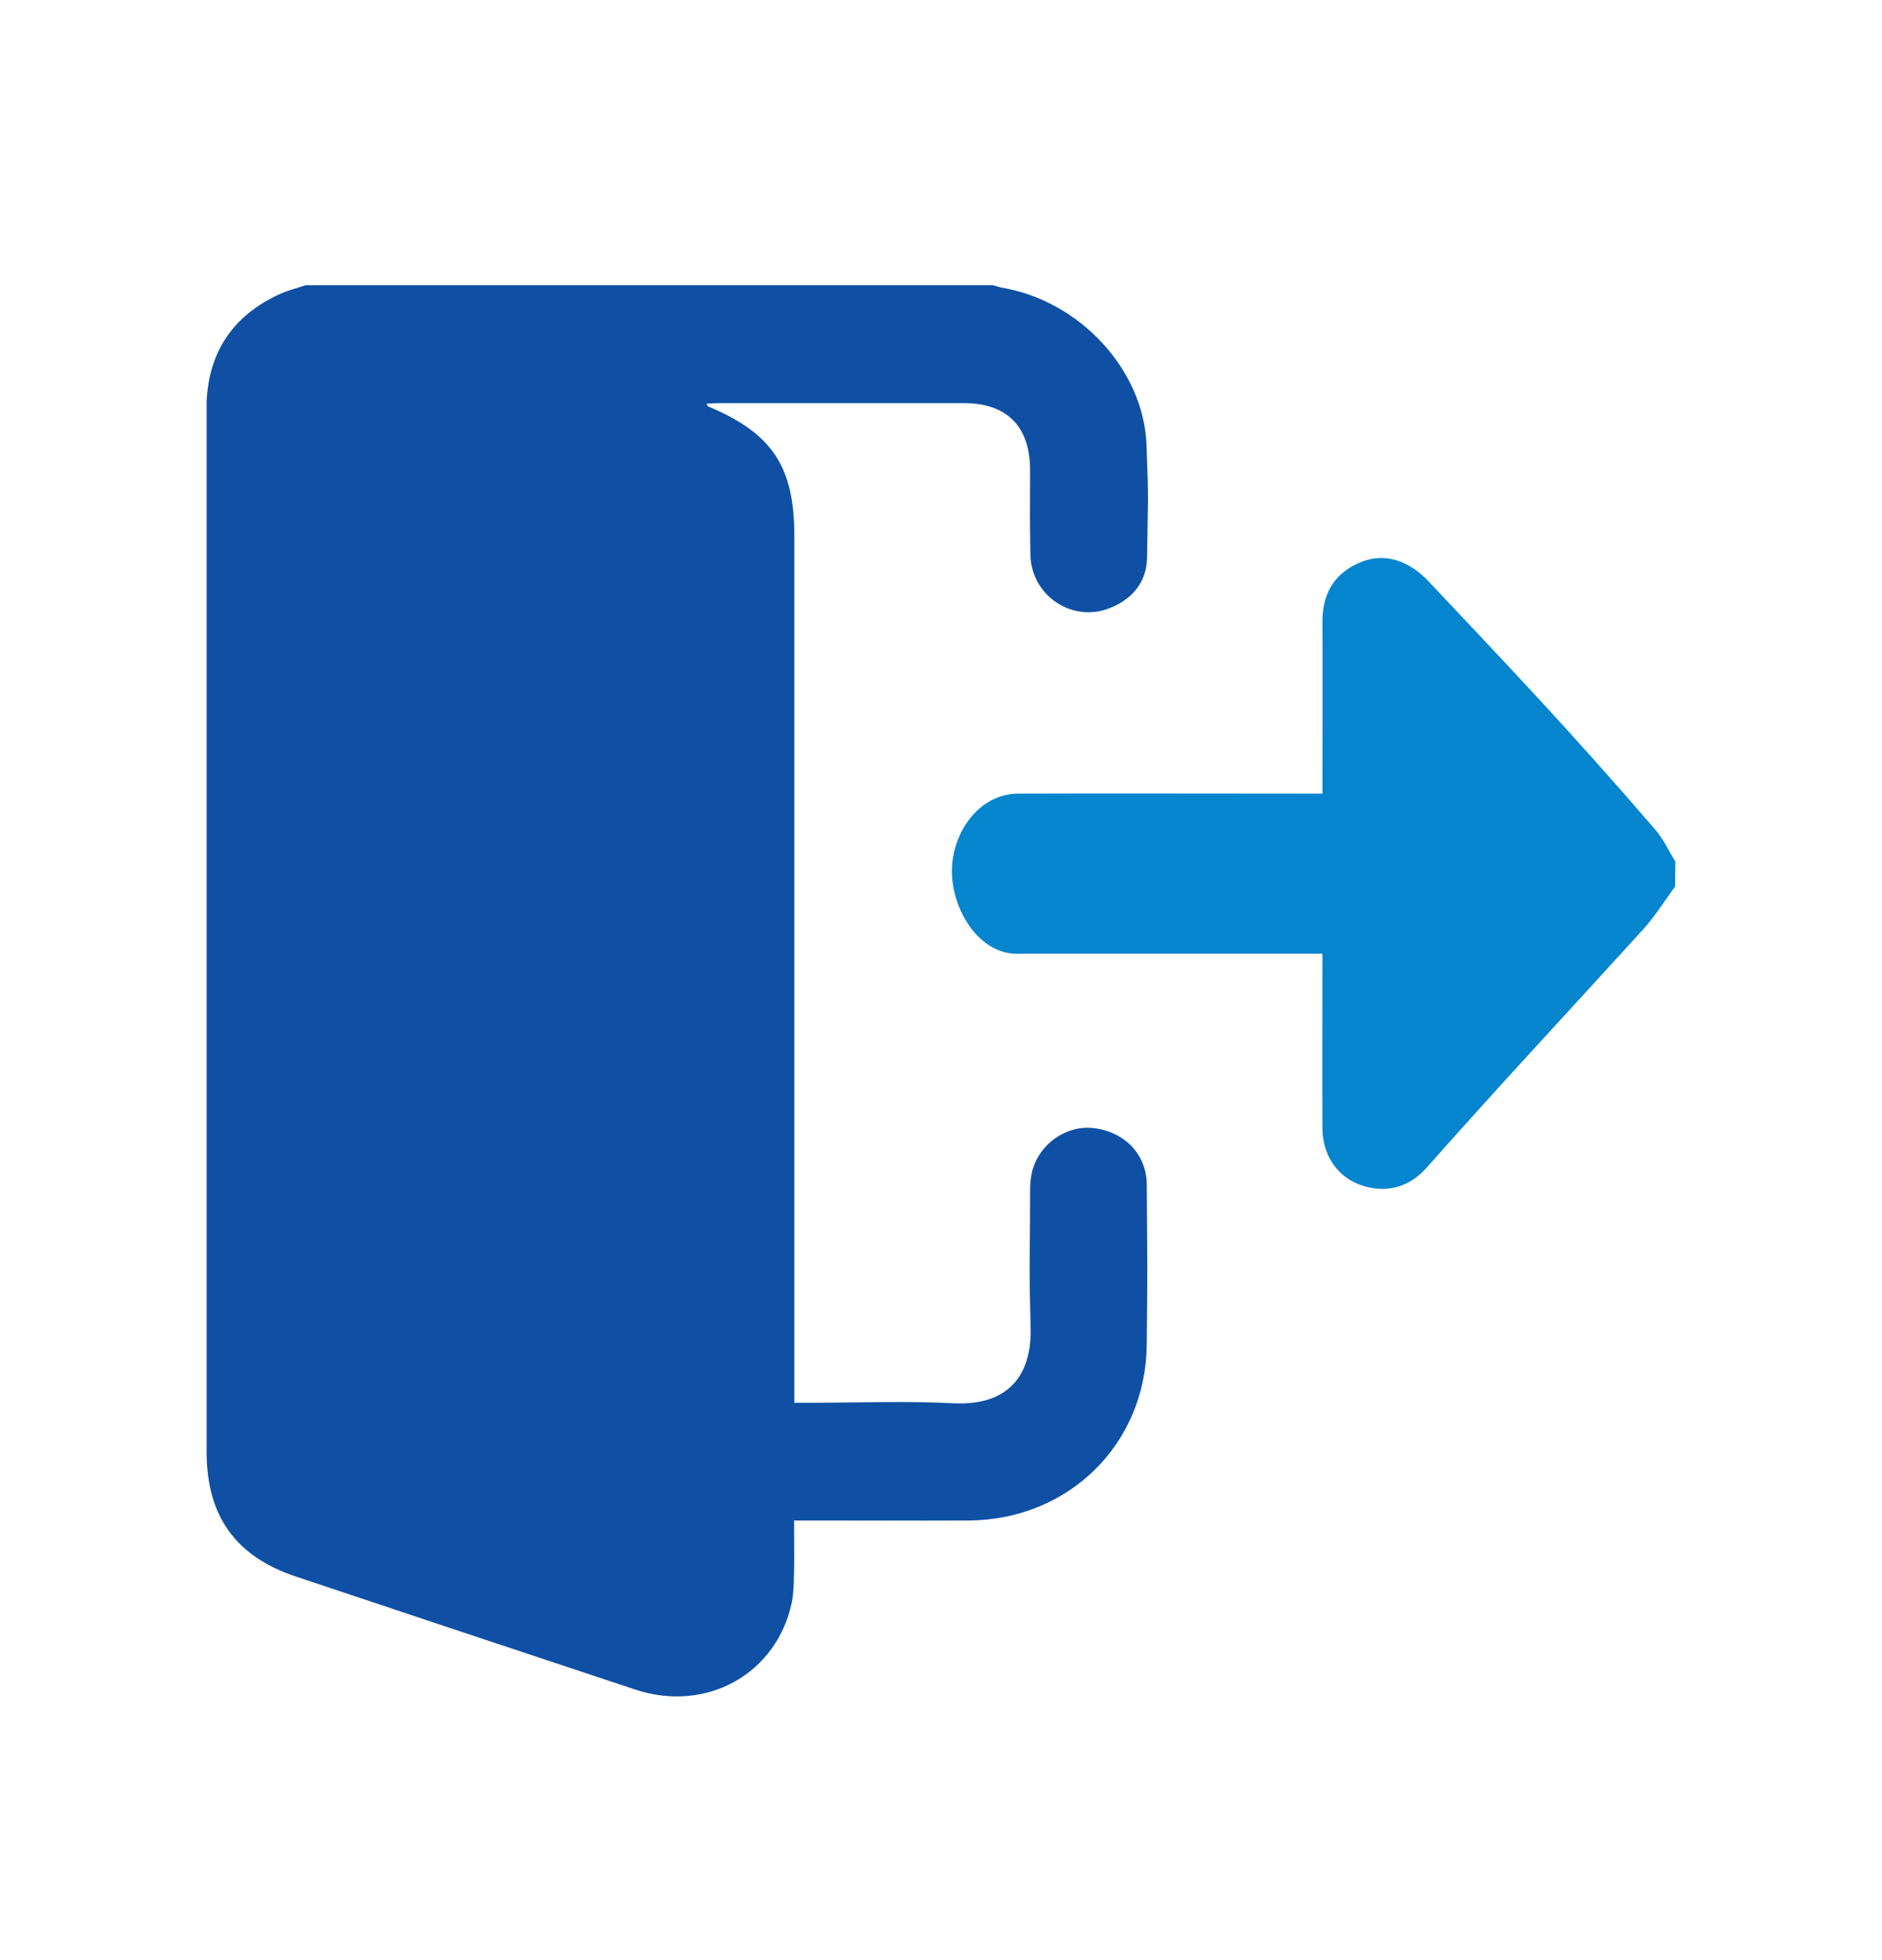 <svg width="24" height="25" viewBox="0 0 24 25" fill="none" xmlns="http://www.w3.org/2000/svg">
<path d="M3.901 3.637C6.82 3.637 9.739 3.637 12.658 3.637C12.704 3.647 12.746 3.665 12.792 3.672C13.77 3.844 14.585 4.713 14.621 5.677C14.652 6.514 14.638 6.272 14.628 7.109C14.624 7.419 14.445 7.637 14.16 7.753C13.678 7.95 13.151 7.601 13.14 7.074C13.13 6.353 13.136 6.714 13.136 5.993C13.136 5.441 12.841 5.142 12.296 5.142C11.251 5.142 10.21 5.142 9.166 5.142C9.117 5.142 9.064 5.146 9.008 5.149C9.022 5.167 9.025 5.181 9.032 5.184C9.852 5.529 10.13 5.951 10.13 6.844C10.13 10.449 10.13 14.054 10.13 17.659C10.13 17.733 10.13 17.807 10.13 17.891C10.224 17.891 10.288 17.891 10.351 17.891C10.956 17.891 11.561 17.866 12.162 17.898C12.901 17.933 13.161 17.494 13.143 16.924C13.119 16.027 13.136 16.122 13.136 15.226C13.136 15.127 13.14 15.025 13.165 14.93C13.26 14.582 13.604 14.346 13.949 14.389C14.339 14.434 14.624 14.723 14.624 15.113C14.631 16.122 14.635 16.136 14.624 17.145C14.614 18.422 13.625 19.389 12.345 19.393C11.67 19.396 10.998 19.393 10.323 19.393C10.263 19.393 10.2 19.393 10.126 19.393C10.126 19.628 10.13 19.84 10.126 20.05C10.122 20.181 10.122 20.311 10.098 20.434C9.908 21.348 9.011 21.851 8.1 21.549C6.655 21.07 5.213 20.589 3.771 20.107C3.004 19.85 2.635 19.337 2.635 18.517C2.635 14.103 2.635 9.689 2.635 5.276C2.635 5.223 2.635 5.17 2.635 5.117C2.666 4.477 2.979 4.024 3.556 3.756C3.665 3.704 3.785 3.675 3.901 3.637Z" fill="#0F50A4"/>
<path d="M21.362 11.306C21.225 11.493 21.103 11.691 20.95 11.858C19.915 12.997 19.195 13.762 18.193 14.893C18.007 15.103 17.764 15.202 17.483 15.149C17.11 15.083 16.864 14.78 16.864 14.386C16.86 13.718 16.864 12.87 16.864 12.202C16.864 12.138 16.864 12.255 16.864 12.164C16.786 12.164 16.72 12.164 16.649 12.164C15.742 12.164 13.931 12.164 13.024 12.164C12.49 12.202 12.139 11.603 12.139 11.112C12.139 10.621 12.482 10.125 12.985 10.122C13.906 10.118 15.724 10.122 16.646 10.122C16.709 10.122 16.772 10.122 16.864 10.122C16.864 10.052 16.864 9.988 16.864 9.928C16.864 9.267 16.867 8.602 16.864 7.941C16.86 7.59 17.001 7.326 17.324 7.182C17.62 7.048 17.926 7.125 18.19 7.386C19.195 8.452 20.005 9.3 21.109 10.582C21.211 10.7 21.281 10.852 21.365 10.99C21.362 11.095 21.362 11.201 21.362 11.306Z" fill="#0685CF"/>
</svg>
